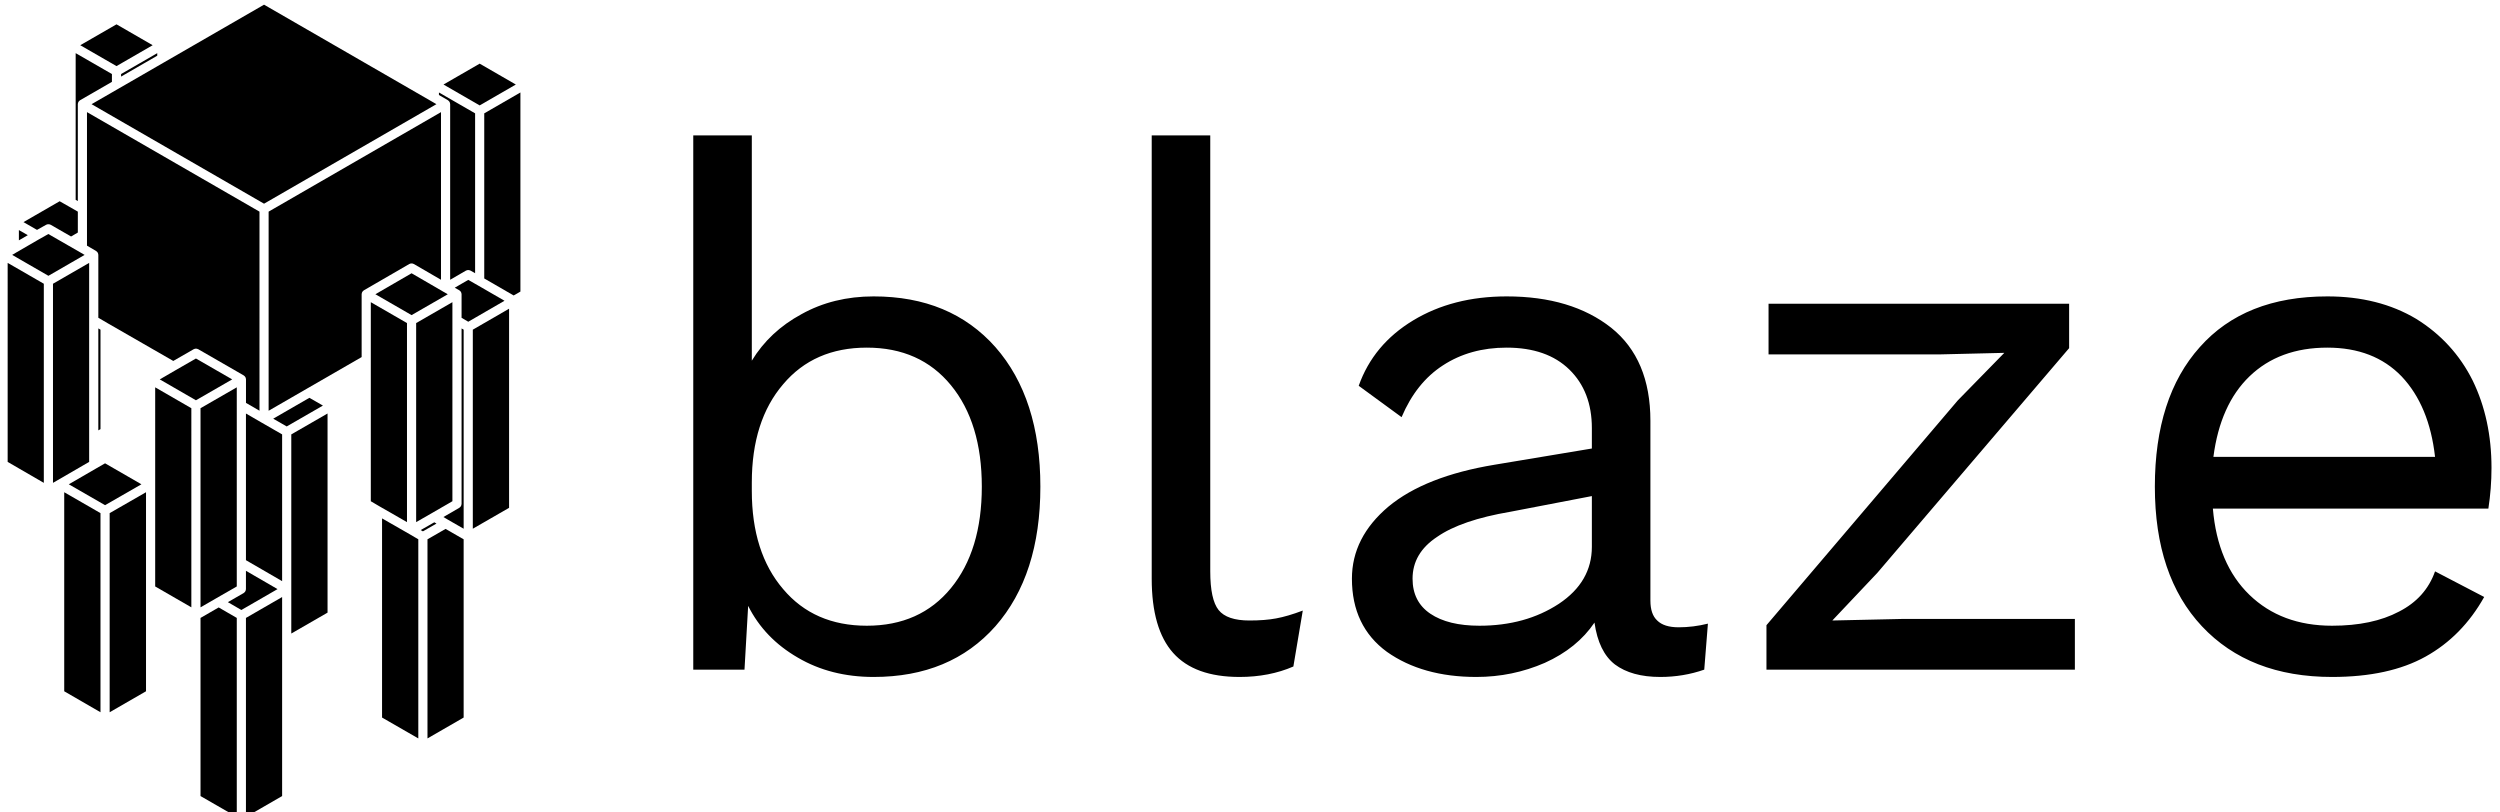 <svg data-v-423bf9ae="" xmlns="http://www.w3.org/2000/svg" viewBox="0 0 277 90" class="iconLeft"><!----><!----><!----><g data-v-423bf9ae="" id="386279bd-f0e7-441f-bb9b-a37939349bc1" fill="black" transform="matrix(5.792,0,0,5.792,69.284,-1.216)"><path d="M4.75 5.88L4.75 5.88Q6.22 5.88 7.08 6.85L7.08 6.85L7.08 6.85Q7.94 7.83 7.94 9.52L7.94 9.52L7.94 9.52Q7.94 11.21 7.08 12.19L7.08 12.19L7.08 12.19Q6.22 13.16 4.75 13.16L4.75 13.16L4.75 13.16Q3.93 13.16 3.30 12.79L3.30 12.79L3.30 12.79Q2.66 12.42 2.35 11.80L2.35 11.80L2.28 13.02L1.30 13.02L1.30 2.80L2.42 2.80L2.42 7.11L2.42 7.11Q2.76 6.55 3.37 6.22L3.37 6.22L3.37 6.22Q3.98 5.88 4.75 5.88L4.75 5.88ZM4.62 12.18L4.62 12.18Q5.64 12.18 6.23 11.46L6.23 11.46L6.23 11.46Q6.82 10.74 6.82 9.52L6.82 9.52L6.82 9.52Q6.82 8.30 6.23 7.58L6.23 7.58L6.23 7.58Q5.64 6.86 4.62 6.86L4.62 6.86L4.62 6.86Q3.61 6.86 3.02 7.56L3.02 7.56L3.02 7.56Q2.42 8.26 2.42 9.44L2.42 9.44L2.42 9.60L2.42 9.60Q2.42 10.78 3.02 11.48L3.02 11.48L3.02 11.48Q3.61 12.18 4.62 12.18L4.62 12.18ZM11.19 2.80L11.19 11.14L11.19 11.14Q11.19 11.68 11.35 11.88L11.35 11.88L11.35 11.88Q11.51 12.08 11.94 12.08L11.94 12.08L11.94 12.08Q12.24 12.08 12.45 12.04L12.45 12.04L12.45 12.04Q12.67 12.00 12.96 11.89L12.96 11.89L12.78 12.96L12.78 12.96Q12.32 13.16 11.75 13.16L11.75 13.16L11.75 13.16Q10.89 13.16 10.48 12.70L10.48 12.70L10.48 12.70Q10.07 12.24 10.07 11.28L10.07 11.28L10.07 2.80L11.19 2.80ZM20.15 12.21L20.15 12.21Q20.43 12.21 20.71 12.14L20.71 12.14L20.64 13.02L20.64 13.02Q20.24 13.16 19.80 13.16L19.80 13.16L19.80 13.16Q19.25 13.16 18.93 12.92L18.93 12.92L18.93 12.92Q18.62 12.68 18.54 12.12L18.54 12.12L18.54 12.12Q18.21 12.61 17.59 12.89L17.59 12.89L17.59 12.89Q16.97 13.16 16.28 13.16L16.28 13.16L16.28 13.16Q15.25 13.16 14.57 12.68L14.57 12.68L14.57 12.68Q13.90 12.19 13.90 11.28L13.90 11.28L13.90 11.28Q13.90 10.49 14.60 9.90L14.60 9.90L14.60 9.90Q15.30 9.32 16.63 9.10L16.63 9.10L18.49 8.79L18.49 8.40L18.49 8.40Q18.49 7.70 18.06 7.28L18.06 7.28L18.06 7.28Q17.63 6.86 16.86 6.86L16.86 6.86L16.86 6.86Q16.16 6.86 15.64 7.20L15.64 7.20L15.64 7.20Q15.13 7.53 14.85 8.19L14.85 8.19L14.03 7.59L14.03 7.59Q14.31 6.80 15.07 6.34L15.07 6.34L15.07 6.34Q15.83 5.88 16.86 5.88L16.86 5.88L16.86 5.88Q18.10 5.88 18.86 6.48L18.86 6.48L18.86 6.48Q19.61 7.08 19.61 8.26L19.61 8.26L19.61 11.70L19.61 11.70Q19.61 11.96 19.74 12.08L19.74 12.08L19.74 12.08Q19.87 12.21 20.15 12.21L20.15 12.21ZM16.34 12.18L16.34 12.18Q17.22 12.18 17.86 11.76L17.86 11.76L17.86 11.76Q18.49 11.34 18.49 10.67L18.49 10.67L18.49 9.70L16.93 10.00L16.93 10.00Q15.99 10.16 15.53 10.48L15.53 10.48L15.53 10.48Q15.06 10.79 15.06 11.28L15.06 11.28L15.06 11.28Q15.06 11.72 15.40 11.95L15.40 11.95L15.40 11.95Q15.74 12.18 16.34 12.18L16.34 12.18ZM21.83 13.02L21.83 12.17L25.49 7.87L26.38 6.96L25.13 6.99L21.87 6.99L21.87 6.02L27.62 6.02L27.62 6.87L23.95 11.17L23.09 12.08L24.44 12.05L27.73 12.05L27.73 13.02L21.83 13.02ZM35.70 9.16L35.70 9.16Q35.70 9.55 35.64 9.94L35.64 9.94L30.37 9.94L30.37 9.94Q30.46 11.00 31.07 11.59L31.07 11.59L31.07 11.59Q31.68 12.18 32.65 12.18L32.65 12.18L32.65 12.18Q33.42 12.18 33.93 11.91L33.93 11.91L33.93 11.91Q34.44 11.65 34.62 11.14L34.62 11.14L35.56 11.63L35.56 11.63Q35.14 12.38 34.44 12.77L34.44 12.77L34.44 12.77Q33.74 13.16 32.65 13.16L32.65 13.16L32.65 13.16Q31.07 13.16 30.16 12.19L30.16 12.19L30.16 12.19Q29.26 11.23 29.26 9.52L29.26 9.52L29.26 9.52Q29.26 7.81 30.12 6.85L30.12 6.85L30.12 6.85Q30.98 5.88 32.56 5.88L32.56 5.88L32.56 5.88Q33.54 5.88 34.26 6.31L34.26 6.31L34.26 6.31Q34.97 6.75 35.34 7.49L35.34 7.49L35.34 7.49Q35.70 8.23 35.70 9.16L35.70 9.16ZM32.56 6.86L32.56 6.86Q31.64 6.86 31.07 7.41L31.07 7.41L31.07 7.41Q30.51 7.95 30.38 8.95L30.38 8.95L34.62 8.95L34.62 8.95Q34.51 7.97 33.98 7.41L33.98 7.41L33.98 7.41Q33.45 6.86 32.56 6.86L32.56 6.86Z"></path></g><!----><g data-v-423bf9ae="" id="7772d208-17f1-43ee-95db-4c3191add5dc" transform="matrix(1.016,0,0,1.016,-21.762,-6.104)" stroke="none" fill="black"><path d="M28.423 81.395l3.955 2.287V61.967l-3.955-2.279zM27.198 58.665l.474-.274 3.47-2.011V34.676l-3.944 2.276zM31.914 33.396a.512.512 0 0 1 .052.04c.019.016.034.033.051.051.014.018.027.033.039.051.005.009.014.014.019.021.005.01.005.02.009.027.011.021.019.041.026.063s.014.044.018.067a.331.331 0 0 1 .009.062c.001.01.006.02.006.029v6.855l.984.575.001.001 7.188 4.133 2.223-1.279c.017-.01.036-.01.054-.018a.445.445 0 0 1 .291-.033c.033.006.062.018.094.031.021.008.042.01.062.021l4.954 2.854c.009.006.014.014.022.02a.407.407 0 0 1 .052.041.443.443 0 0 1 .089.1c.006.01.016.014.021.023s.005.02.01.029c.01.019.017.037.023.058a.328.328 0 0 1 .019.068.376.376 0 0 1 .009.065c.001.011.006.019.006.029v2.565l1.473.854V29.088L30.905 18.235v14.564l.988.576c.008.008.013.016.021.021z"></path><path d="M43.287 72.241l1.733-1h.001v-.001l2.22-1.277V48.248l-3.954 2.277zM32.142 41.822v11.121l.236-.138V41.96zM40.567 46.382l-.001.001-1.724.999 3.945 2.278 3.952-2.277-3.952-2.278zM38.343 58.822v11.142l3.944 2.276V50.525l-3.944-2.277zM33.378 83.682l3.965-2.288V59.688l-3.965 2.279zM49.965 52.104l-.001-.001-.001-.001-1.722-.998v15.995l3.945 2.286V53.381l-2.218-1.277zM67.301 63.814l.239.141 1.478-.85-.237-.138zM74.229 36.375l3.208 1.855.736-.423V16.092l-3.944 2.277zM66.803 62.947l1.73-.991.001-.001 2.223-1.287V38.961l-3.954 2.279zM63.084 84.26l3.954 2.277V64.82l-.988-.578-.001-.002-2.965-1.699zM76.937 39.674l-3.955 2.287v21.707l3.955-2.279z"></path><path d="M70.26 62.678l1.723.99V41.959l-.226-.133v19.129c0 .021-.01.04-.012.061a.585.585 0 0 1-.021.101.488.488 0 0 1-.042.086c-.016.026-.031.053-.052.077a.5.5 0 0 1-.077.068c-.017.012-.027.029-.046.041l-1.731 1.004.484.285zM61.858 45.238V60.67l.975.574 2.97 1.703V41.239l-3.945-2.276zM52.186 92.823V71.119l-3.945 2.277V95.1zM43.287 73.396v19.426l3.954 2.28V73.395l-1.972-1.143zM69.763 37.819l-.002-.002h-.001l-3.457-2.008-3.946 2.287 3.946 2.277 3.949-2.275-.487-.278zM48.241 70.252c0 .021-.01.041-.013.062a.516.516 0 0 1-.02.101.46.46 0 0 1-.043.086c-.016.027-.03.053-.052.076-.022.027-.05.048-.078.069-.017.013-.027.03-.046.04l-1.721.99 1.473.854 3.944-2.277-3.445-1.997v1.996zM53.186 75.098l3.954-2.28V51.102l-3.954 2.279v16.871z"></path><path d="M50.714 50.803l4.193-2.421 5.951-3.433v-6.854c0-.01.005-.02.006-.029a.342.342 0 0 1 .009-.063.39.39 0 0 1 .018-.067c.008-.021.016-.042.026-.062.004-.008.004-.018.009-.027.005-.008.014-.013.019-.021.013-.018.025-.035.04-.052a.491.491 0 0 1 .051-.051c.017-.014.031-.026.049-.038.009-.006.014-.015.023-.02l4.944-2.865c.02-.012.041-.013.061-.021a.38.38 0 0 1 .195-.038c.03 0 .059 0 .089.006.035.007.066.02.1.034.02.008.04.009.059.02l2.957 1.718V18.236L50.714 29.088v21.715zM51.215 51.668l1.471.846 3.95-2.276-1.478-.846zM71.982 84.26V64.822l-1.971-1.134-1.973 1.134v21.715zM73.481 37.098l-.997-.568-1.471.853.491.28c.009.006.015.014.023.02a.534.534 0 0 1 .141.141c.006.01.016.015.021.024.005.009.005.02.01.028a.546.546 0 0 1 .042.125c.004.023.008.045.009.068.001.01.006.018.006.027v2.569l.729.43 3.953-2.288-2.954-1.708-.003-.001zM77.673 15.226l-3.944-2.277-3.944 2.277 3.944 2.277zM30.646 33.807l-.489-.286h-.001l-1.231-.709-.004-.001-2.227-1.282-.991.557h-.001L23.23 33.52h-.001l-.482.285 3.951 2.281zM26.198 36.952l-3.944-2.276V56.38l3.944 2.286zM34.624 14.36l3.944-2.277v-.278l-3.944 2.277zM23.479 32.219l.972-.564-.972-.558z"></path><path d="M70.284 16.957a.47.47 0 0 1 .1.089.405.405 0 0 1 .041.054c.006.008.014.012.019.021.005.009.005.019.009.027a.541.541 0 0 1 .053.192c.001.01.006.019.006.03v19.148l1.721-.998c.021-.012.043-.013.064-.021a.468.468 0 0 1 .087-.029c.035-.008.068-.008.103-.008.03 0 .059 0 .088.006.034.006.065.019.098.031.02.008.041.01.06.02l.499.285V18.369l-3.944-2.277v.278l.977.566c.006.006.01.015.019.021zM50.214 6.518l-10.896 6.287-4.944 2.854-2.968 1.711 18.808 10.852 18.799-10.853-.479-.278zM34.124 13.216l3.944-2.277-3.944-2.278-3.952 2.278zM26.454 30.519c.018-.01.037-.011.056-.018a.459.459 0 0 1 .099-.032c.03-.006.061-.006.092-.006a.45.45 0 0 1 .191.039c.019.008.039.009.057.02l2.221 1.277.737-.432v-2.279l-.982-.564h-.001l-.998-.569-3.946 2.275 1.475.849.999-.56z"></path><path d="M29.905 17.37c0-.011.005-.02.006-.03a.342.342 0 0 1 .009-.063.364.364 0 0 1 .019-.07.399.399 0 0 1 .025-.06c.004-.009.004-.019.009-.027.005-.008.014-.013.019-.021a.435.435 0 0 1 .143-.143c.008-.006.013-.015.021-.02l3.469-2v-.854l-3.954-2.278v15.995l.235.136V17.37zM31.893 57.102l-2.97 1.72 3.955 2.278 3.963-2.278-3.963-2.287-.984.566z"></path></g><!----></svg>
